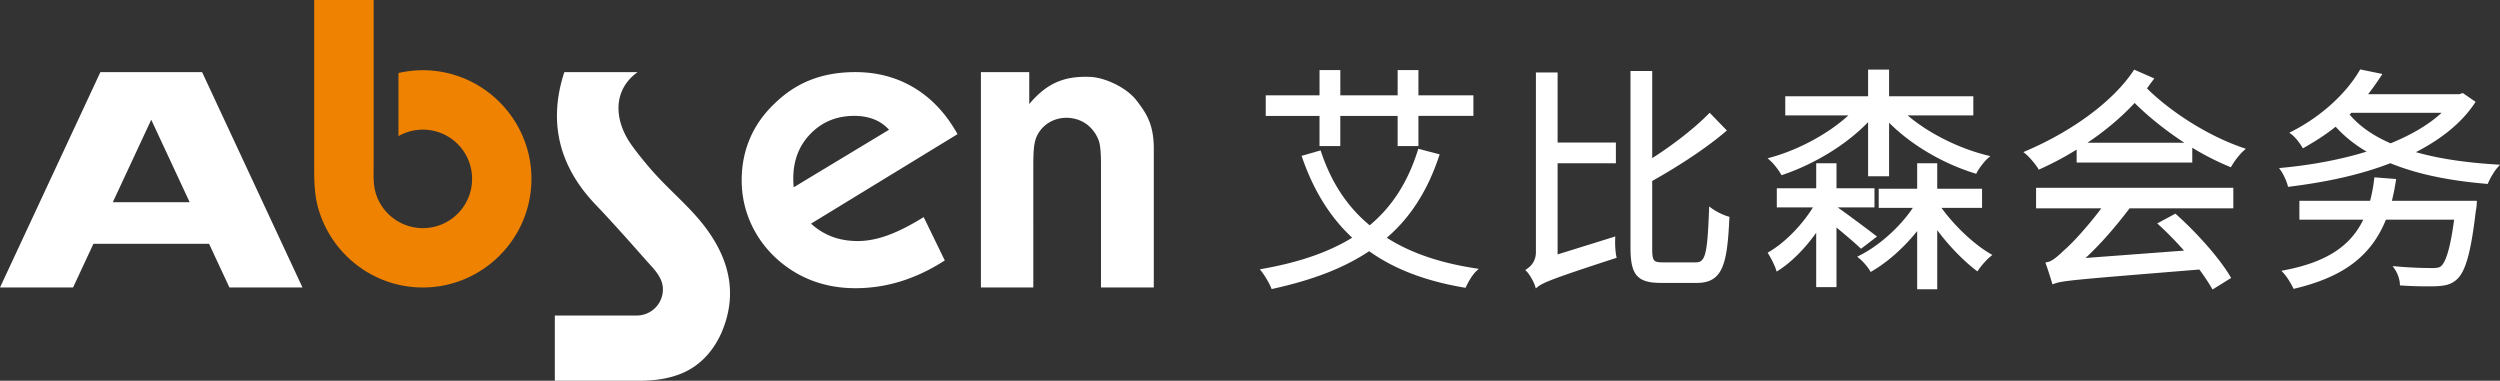 <svg xmlns="http://www.w3.org/2000/svg" viewBox="0 0 5052.61 769.53"><rect x="0" y="0" width="5052.61" height="769.53" fill="#333333" stroke="none"/><defs><style>.cls-1,.cls-2{fill:#fff;}.cls-2,.cls-3{fill-rule:evenodd;}.cls-3{fill:#ef8200;}</style></defs><title>资源 2</title><g id="图层_2" data-name="图层 2"><g id="图层_1-2" data-name="图层 1"><path class="cls-1" d="M2905,314.5c-23.84,71.53-59.6,125.89-108.24,166.42,48.64,31.95,109.67,53.41,184.06,64.85-7.63,7.15-16.69,22.41-21,32-78.68-13.35-142.1-37.67-192.65-74.39-52.92,35.76-117.3,59.61-195,76.77-3.34-8.58-12.88-24.79-19.55-33.38,74.86-13.35,136.37-34.33,186-65.8-46.25-42-80.11-96.32-103.47-163.56l31.47-9.06c21,62.47,53.88,113,101.57,151.64,46.25-37.67,79.63-88.22,100.61-155Zm-234.6-83.92H2561.7V196.25h108.72v-51h34.81v51h123v-51h34.81v51h111.1v34.33h-111.1v61h-34.81v-61h-123v61h-34.81Z"/><path class="cls-1" d="M2570,584.26l-1.11-2.86c-3.2-8.22-12.45-24-19-32.48l-3.64-4.68,5.84-1c74.43-13.27,133.61-33.84,180.72-62.83-44.53-41.52-77.59-94.52-101-161.83l-1.24-3.57,38.39-11.05,1.09,3.24c21,62.42,53.1,110.92,98.17,148.15,45.19-37.56,77-87.12,97.21-151.42l1-3.25L2909.62,312l-1.2,3.62c-23.29,69.87-57.88,123.87-105.65,164.91,47.71,30.36,106.2,50.55,178.61,61.69l7.27,1.12-5.36,5c-6.83,6.4-15.62,20.69-20.17,30.81l-1.13,2.52-2.73-.46c-78.73-13.36-141.61-37.43-192.12-73.56-50.55,33.68-112.34,57.83-194.18,75.91Zm-11.07-35A194.72,194.72,0,0,1,2574.32,576c80.61-18.05,141.32-42.1,190.89-75.59l2.08-1.41,2,1.48c49.37,35.86,111,59.85,188.45,73.29a138.85,138.85,0,0,1,15.93-25.47c-72.45-11.83-131-32.91-178.89-64.35l-4-2.65,3.71-3.09c47.8-39.83,82.47-92.59,105.92-161.18l-29.25-7.7c-21,65.15-54,115.36-100.73,153.42l-2.26,1.84-2.25-1.83c-46.56-37.71-79.82-86.81-101.61-150l-24.55,7.06c23.53,66.19,56.67,118.08,101.25,158.52l3.48,3.15-4,2.52C2693.17,514,2633.7,535.37,2558.89,549.22Zm307.75-254h-42v-61H2708.8v61h-42v-61H2558.12V192.67h108.72v-51h42v51h115.87v-51h42v51h111.1v41.49h-111.1ZM2831.83,288h27.65V227h111.11V199.82H2859.48v-51h-27.65v51H2701.65v-51H2674v51H2565.27V227H2674v61h27.66V227h130.18Z"/><path class="cls-1" d="M3427.16,533.85c23.84,0,27.18-21.94,30.52-109.67,9.06,6.67,23.84,13.82,33.85,16.69-4.29,94.41-13.82,127.31-62,127.31h-72.48c-45.78,0-58.18-14.3-58.18-67.23V147.13h36.72V326c44.82-27.66,91.08-63.9,119.68-93l29.57,30.52c-41,34.81-97.28,71-149.25,100.14V502.38c0,26.7,3.81,31.47,25.27,31.47Zm-166.42-51c-.47,11.44.48,27.18,2.39,35.76-129.23,42-146.39,49.59-157.36,58.17-2.86-9.06-11.44-24.31-17.64-30.51,7.63-5.25,19.55-16.22,19.55-36.72V150h36.71V291.61h117.79v34.81H3144.39V519.07Z"/><path class="cls-1" d="M3103.91,582.76l-1.55-4.92c-2.81-8.91-11.27-23.57-16.76-29.06l-3-3,3.54-2.44c11.94-8.21,18-19.57,18-33.77V146.41H3148V288h117.78v42H3148V514.2l116.56-36.3-.21,5.08c-.48,11.56.53,26.86,2.3,34.83l.71,3.18-3.1,1c-127.93,41.55-145.85,49.45-156.25,57.59Zm-10.51-36c5.23,6.47,10.87,16.55,14.09,24.33,12.28-8.1,37.5-17.9,151.53-55a178.07,178.07,0,0,1-2-28.43l-116.23,36.2V322.85H3258.6V295.19H3140.82V153.57h-29.56v356C3111.26,524.65,3105.1,537.45,3093.4,546.79Zm336.15,25h-72.48c-47.91,0-61.76-15.88-61.76-70.81V143.55h43.88v176c41.81-26.4,85.86-60.89,113.55-89.05l2.57-2.61,34.78,35.9-2.92,2.47c-49.32,41.87-113.14,79.92-148,99.5V502.38c0,11.27.64,19.58,3.8,23.51,2.56,3.19,7.41,4.38,17.89,4.38h66.28c19.48,0,23.51-15.88,26.94-106.23l.26-6.75,5.44,4c8.43,6.21,22.8,13.29,32.72,16.12l2.72.78-.13,2.83c-2,44.84-5.34,79.06-14.85,100.36C3470.88,562.39,3455.24,571.76,3429.55,571.76Zm-127.08-421V501c0,51.16,10.71,63.65,54.6,63.65h72.48c44.7,0,54-30.32,58.28-121.13A134.18,134.18,0,0,1,3461,430.73c-3.1,79.12-6.24,106.7-33.85,106.7h-66.28c-11,0-18.75-1.18-23.47-7.06-4.5-5.61-5.38-14.51-5.38-28V361.52l1.83-1c57.47-32.16,109-66.59,145.76-97.27l-24.36-25.15c-29.41,29.27-75.19,64.65-117.77,90.92l-5.46,3.37V150.71Z"/><path class="cls-1" d="M3779.07,237.73c-44.35,49.12-112.54,90.12-176.91,112.06-5.25-9.06-14.78-21.46-22.41-28.13,60.08-16.69,123.5-51.5,165-92h-133V198.15h167.37V144.27h35.29v53.88h170.23v31.47H3845.83c42.91,39.11,107.29,72.48,169.28,87.74-8.11,7.16-18.12,20.51-22.89,29.57-65.33-20-133-60.08-177.86-107.77V352.65h-35.29Zm137.81,178.82c26.7,38.62,68.18,78.67,103.47,99.18-7.63,6.2-18.6,18.6-24.8,27.66-26.7-20.51-59.12-53.89-83.92-89.17V581.06h-33.38V456.6c-27.65,36.72-62.94,68.67-96.32,88.22-4.77-8.11-14.78-19.55-21.93-25.28,41.48-21,86.3-61.51,112.53-103h-72V385.07h77.72V333.58h33.38v51.49h90.6v31.48Zm-155.45,81.54c-10.49-10-33.38-29.57-53.41-45.78V576.76h-33.86V459c-22.89,34.33-52.45,65.8-81.54,84.4-2.86-9.06-10-22.89-15.25-31.48,34.33-20,70.57-58.17,93-96.32h-75.82V384.12h79.63V333.58H3708v50.54h76.77v31.47H3708v3.82c19.07,12.87,67.23,49.11,79.63,58.65Z"/><path class="cls-1" d="M3915.21,584.63h-40.54V467c-26.48,33.13-59.19,62.27-90.93,80.86l-3.08,1.81-1.81-3.08c-4.47-7.6-14.13-18.73-21.09-24.29l-4.34-3.48,5-2.51c39.93-20.19,81.5-57.51,107.54-96.23h-69V381.5h77.72V330h40.54v51.5h90.6v38.62h-82c26.71,36.81,65.53,73.45,98.35,92.52l4.48,2.6-4,3.27c-7.07,5.74-17.89,17.81-24.1,26.9l-2.14,3.12-3-2.31c-26.19-20.1-55.43-50.47-78.17-81Zm-33.38-7.15h26.22V442.9l6.51,9.26c22.29,31.72,52.77,64.39,80.25,86.11a170.52,170.52,0,0,1,19.49-22c-34.39-21.18-74.19-59.82-100.37-97.69l-3.88-5.61h88.6V388.65h-90.6v-51.5h-26.22v51.5H3804.1V413H3879l-3.48,5.49c-25.38,40.14-67.83,79.61-109.26,101.84a123.06,123.06,0,0,1,16.8,19.66c32.65-19.78,66.13-50.77,92.3-85.51l6.44-8.55Zm-170.23,2.86h-41V470.47c-22.88,32.07-50.17,59.39-76,75.93l-3.93,2.51-1.41-4.45c-2.7-8.56-9.54-21.91-14.9-30.68l-1.9-3.12,3.15-1.84c31.6-18.42,65.78-53.18,88.45-89.65H3591V380.54h79.64V330h41v50.54h76.77v38.63H3714c21.12,14.68,64.47,47.31,75.83,56.05l3.7,2.85-32.36,24.72-2.21-2.12c-9.16-8.73-28.4-25.31-47.36-40.83Zm-33.86-7.15h26.7V444.81l5.83,4.72c19.45,15.75,40.38,33.62,51.4,43.87l20.09-15.34c-16.2-12.34-58.38-44-75.74-55.69l-1.58-1.06V412h76.77V387.7h-76.77V337.15h-26.7V387.7h-79.63V412h78.49l-3.17,5.4c-22.43,38.19-57.91,75.37-91.16,95.74a194.69,194.69,0,0,1,12.19,24.74c26.48-17.93,54.23-47.15,76.73-80.89l6.55-9.83Zm140.19-217h-42.44V246.82c-42.77,44.54-106.41,83.94-172.17,106.36l-2.78.94-1.47-2.54c-4.71-8.13-13.91-20.44-21.68-27.23l-5-4.37,6.39-1.77c57.31-15.92,116.56-48.13,156.95-85H3608.12V194.58h167.37V140.69h42.44v53.89h170.23V233.2H3855.31c42.21,35.9,102.83,66.46,160.65,80.69l6.64,1.63-5.13,4.53c-8.14,7.18-17.81,20.41-22.09,28.54l-1.38,2.63-2.83-.87c-64.84-19.88-128.91-57.82-173.24-102.35Zm-35.28-7.16h28.13V230.13l6.18,6.58c43,45.76,107.71,85.22,173.54,105.94a136.31,136.31,0,0,1,17.54-23.4c-60.34-16-122.91-49-164.62-87l-6.83-6.22H3981V201.73H3810.78V147.85h-28.13v53.88H3615.28v24.32h138.24l-6.28,6.13c-39.83,38.92-100.87,73.51-160.55,91.2a146.59,146.59,0,0,1,17,22.08c67-23.32,131.35-64.35,172.68-110.13l6.24-6.9Z"/><path class="cls-1" d="M4348.42,160c-4.77,6.19-9.54,12.87-13.83,19.07,43.39,44.35,120.64,96.8,197.41,123-8.11,7.16-19.07,21.46-24.79,31.48-73.91-30.05-148.3-84.88-193.13-130.66-29.56,32.43-66.28,62.94-107.28,89.17h220.29V325H4200.6V295.91a621.29,621.29,0,0,1-78.68,42.43c-5.25-8.58-17.65-23.36-25.75-30,92.51-39.57,175.95-99.18,218.39-163.08ZM4118.58,383.17h391.49V417.5H4302.16c-29.56,39.1-62.94,77.72-97.27,108.24l216.48-16.21a701.38,701.38,0,0,0-55.31-57.22l30-16.21c42.44,38.14,87.26,88.69,108.24,124.45l-31.47,19.55a399.79,399.79,0,0,0-26.22-39.1c-251.78,20.51-278.48,22.41-296.12,29.09-2.39-7.63-8.11-26.23-11.92-36.72,10-1.9,21-11,35.28-24.79,13.35-11,49.12-48.64,80.11-91.08H4118.58Z"/><path class="cls-1" d="M4471.64,585.08l-1.86-3.17a398.34,398.34,0,0,0-24.8-37.18l-33,2.68c-216.12,17.59-243.89,19.85-260.21,26l-3.55,1.34-2-6.42c-2.66-8.56-7.62-24.47-11-33.76l-1.43-4,4.13-.78c9.09-1.73,20-10.79,33.47-23.86l.21-.19c13.44-11,46.31-46,75.29-84.73H4115V379.59h398.64v41.49h-209.7c-30.35,40-60.23,73.7-88.94,100.32l199-14.91a701.05,701.05,0,0,0-50.36-51.55l-3.69-3.4,36.67-19.79,1.87,1.69c44.83,40.29,88.61,90.65,108.94,125.3l1.77,3Zm-23.33-47.8,1.19,1.56a411.92,411.92,0,0,1,24.59,36.29l25.38-15.76c-20.4-33.46-61.49-80.53-103.89-118.93l-23.42,12.65a702.14,702.14,0,0,1,51.93,54.11l4.6,5.37L4194.6,530.1l7.91-7c31.06-27.6,63.62-63.85,96.8-107.73l1.07-1.42h206.11V386.75H4122.16v27.17h138.89l-4.16,5.69c-30.2,41.35-66.15,79.71-80.61,91.64-13,12.55-23.34,21.24-33,24.57,3.2,9.22,7.18,22,9.57,29.67,17.65-5.6,51.61-8.37,258.58-25.21ZM4120.51,342.9l-1.64-2.69c-4.89-8-16.86-22.46-25-29.14l-4.54-3.74,5.41-2.32c95.68-40.93,176.73-101.4,216.82-161.77l1.66-2.5,40.8,17.82-2.79,3.63c-3.68,4.79-7.63,10.2-12,16.49,40.87,41,115.89,93.38,193.93,120l5.83,2-4.62,4.08c-7.34,6.47-18.13,20.18-24.06,30.56l-1.55,2.72-2.9-1.18a529.42,529.42,0,0,1-75.19-38.33v30H4197v-26.2a624.39,624.39,0,0,1-73.64,39.24Zm-17.81-33.52a174.66,174.66,0,0,1,20.55,24.44,620.65,620.65,0,0,0,75.43-40.94l5.5-3.48v.12l.69-.44c40.52-25.92,77.37-56.54,106.57-88.57l2.55-2.8,2.65,2.71c25.19,25.72,64.92,59,111.37,88.09h2.66v1.66a530.2,530.2,0,0,0,75,38.92,163.93,163.93,0,0,1,19.62-25.53c-78.49-28.05-153.27-81.07-193.3-122l-2.06-2.11,1.68-2.43c4.05-5.84,7.73-11,11.17-15.57l-26.95-11.77c-20.88,30.64-51,60.59-89.61,89.06C4190.12,265.42,4147.5,289.78,4102.7,309.38Zm101.48,12h219.34V295.67H4204.18Zm14.62-32.9h195.92c-41.34-26.88-76.77-56.58-100.54-80.4C4287.46,236.9,4254.72,264.5,4218.8,288.51Z"/><path class="cls-1" d="M4998.35,206.74c-28.61,42.91-73,75.81-125.41,101.56,49.59,15.26,108.72,23.85,172.14,27.66-7.15,8.11-15.26,21.93-19.55,32-73-6.2-139.24-19.08-194.55-42-63.42,24.79-134.95,39.1-204.09,47.68-2.38-9.06-8.58-22.89-14.3-31,60.56-5.73,123-17.17,179.29-35.29-27.66-15.26-51.5-33.86-71.05-56.27-19.08,15.74-41,30-65.33,43.87-4.77-8.1-14.3-20.5-21.93-26.22,66.76-33.86,114-83,138.28-124.46l37.2,7.63a466.41,466.41,0,0,1-30.52,42h192.16l6.2-1.91Zm-254.63,24.32c21,26.22,51,46.73,87.74,62.46,44.82-18.12,83.92-41,112.05-69.14H4750.87Zm258.45,178.33s-.48,11-1.91,15.74c-10,86.31-21,122.07-37.2,136.85-10.49,9.54-21,11.92-38.62,12.88-13.83.47-42.44.47-70.57-1.43-.48-9.54-4.77-22.41-11-31.47,30,2.86,60.08,3.33,72,3.33,9.54,0,15.26-.47,20.51-4.29,11-9.06,20.5-38.15,28.61-100.61H4819.54c-30.05,76.77-88.7,116.82-182.16,139.24-3.81-8.11-12.87-22.89-19.55-30,83.92-16.21,136.86-48.16,164-109.19H4650.73v-31h142.1a317.55,317.55,0,0,0,9.06-47.2l36.72,2.86c-2.39,15.73-5.72,31-9.06,44.34Z"/><path class="cls-1" d="M4635.38,583.78l-1.24-2.63c-3.5-7.45-12.39-22.13-18.92-29.12l-4.42-4.73,6.35-1.23c83.52-16.13,132.88-47.72,159.11-102.1h-129.1V405.82h142.91a312,312,0,0,0,8.27-44l.38-3.44,44,3.43-.57,3.8c-1.89,12.47-4.59,26-8,40.24H5005.9l-.16,3.73c-.05,1.14-.52,11.13-2,16.29-9.72,83.6-20.46,122.52-38.31,138.79-11.4,10.36-23.14,12.84-40.84,13.8-12.31.43-41,.6-71-1.43l-3.17-.22-.16-3.17c-.46-9.22-4.71-21.4-10.34-29.63l-4.32-6.31,7.61.72c33.19,3.17,65.52,3.33,71.66,3.33,9.42,0,14.07-.5,18.31-3.55,10.69-8.95,19.44-39.79,26.73-94.2H4822c-15.07,37.43-37.2,66.66-67.59,89.29-29.32,21.83-67.31,38.13-116.16,49.85Zm-10.93-31.87a171.22,171.22,0,0,1,14.87,23.56C4735.05,552,4788,511.09,4816.2,439.08l.89-2.27h151l-.52,4c-7.76,59.78-17.26,92.48-29.88,102.91l-.18.14c-6.35,4.61-13.37,5-22.61,5-5.76,0-34.4-.14-65.35-2.73a73,73,0,0,1,7.62,23.92c28.55,1.8,55.46,1.62,67.15,1.22,16.69-.9,26.41-2.92,36.34-11.94,16.22-14.8,26.67-53.8,36-134.62l0-.32.09-.3a65.74,65.74,0,0,0,1.53-11.13H4825l1.11-4.44c3.55-14.22,6.37-27.73,8.4-40.22L4805.05,366a326.61,326.61,0,0,1-8.76,44.3l-.71,2.65H4654.31v23.84h133.07l-2.25,5C4759.09,500.32,4709.41,534.42,4624.45,551.91Zm-.22-174.34-.8-3c-2.39-9.08-8.56-22.47-13.77-29.84l-3.56-5.05,6.15-.58c61.14-5.77,120-17,170.73-32.67-24.29-14.27-45.29-31.18-62.55-50.37-17.28,13.94-38,27.71-63.16,42l-3.06,1.75-1.79-3c-4.88-8.3-14.07-20-21-25.18l-4.6-3.45,5.13-2.61c57.63-29.22,108.77-75.23,136.81-123.07l1.3-2.21,44.87,9.2-2.89,4.41c-9.24,14.11-17.63,25.86-26,36.42h184.13l7.34-2.25,25.78,17.76-1.95,2.93c-25.39,38.09-65.3,71.27-118.71,98.72,44.6,12.75,99.27,21.13,162.68,24.95l7.31.44-4.85,5.5c-7.23,8.19-15,21.79-18.94,31l-1,2.37-2.57-.22c-78.57-6.67-142.15-20.31-194.29-41.67-56.35,21.87-123,37.37-203.61,47.38Zm-5.49-31.94a126,126,0,0,1,10.74,24.07c79.31-10,144.82-25.44,200.2-47.09l1.34-.52,1.33.55c51.14,21.16,113.62,34.74,190.95,41.49a152.53,152.53,0,0,1,14.69-25c-65.17-4.3-121-13.51-166.1-27.38l-8.63-2.65,8.1-4c54.93-27,96-59.73,122-97.42l-17.1-11.79-5.06,1.56H4770.92l4.85-5.86a437.66,437.66,0,0,0,27.37-37.24l-29.51-6.05C4758.94,172.65,4719,228,4639.94,269.47a119.36,119.36,0,0,1,16.79,20.66c24.76-14.24,45-27.94,61.82-41.81l2.69-2.21,2.28,2.62c18.78,21.52,42.36,40.19,70.09,55.49l7.25,4-7.88,2.54C4741.58,327.31,4681.45,339.34,4618.74,345.63Zm212.68-48.23-1.37-.59c-38.68-16.58-68.67-37.95-89.13-63.52l-2.07-2.59,10.61-9.9h202.69l-6.11,6.11c-26.89,26.9-65,50.42-113.24,69.93Zm-82.81-66c19.41,23.22,47.27,42.81,82.89,58.26,43-17.52,77.63-38.24,103.11-61.68H4752.28Z"/><path class="cls-2" d="M1140.58,145.72h148.14c-50.84,36.36-47.26,96.44-14.4,144.35,10.07,14.65,22.22,29.59,34.63,44.43,40.89,48.9,85.2,81.84,119.38,128.71,43.92,60.25,62,127.1,32.93,201.66-15,38.54-41.85,70.65-78,87.36-27.31,12.62-58.5,17.3-91,17.3H1121.34V637.67h166a52.86,52.86,0,0,0,52.42-52.85c0-25.12-20-42.77-35.1-60-38.09-43.36-78.31-87.8-99.73-110-76.16-79.06-97.08-169.25-64.38-269.07ZM1982.46,581V145.72h97.7v64.6c34-40.52,68.18-56.55,120.18-55,28.16,0,72.37,18.67,94.74,45.34,21.33,27.2,36.79,49.85,36.79,99.77V581H2225.14V337.3c0-14.25,0-29.74-2.27-44.15-1.8-11.4-8.15-23.81-17.62-34-27.18-29.17-77.44-28.33-102.38,4-13.34,17.1-14.5,34-14.5,76.54V581ZM1604.11,378.5l192.64-116.25a80.38,80.38,0,0,0-30.3-21.07c-11.81-4.64-25.15-7-39.75-7q-53,0-88.12,35.7T1603.28,360c0,5.2.14,8.89.27,11.49s.28,4.92.56,7Zm305.36,147.86q-43.58,28.11-88.26,42a306.48,306.48,0,0,1-92.84,14.08c-31.55,0-60.88-5.32-88.26-15.85a225.3,225.3,0,0,1-73.53-46.65,215.75,215.75,0,0,1-50.17-71.12A210.55,210.55,0,0,1,1499,364q0-45.54,17-84.94,16.89-39.19,50.59-70.84c21.83-21.07,45.87-36.8,72.56-47.06q39.81-15.37,89.23-15.45,66.72,0,119.67,32t87.14,93.41L1639.14,452a130.93,130.93,0,0,0,42.81,26.4c15.7,5.88,32.93,8.76,51.7,8.76s39.2-3.84,60.6-11.63,45.59-20,72.55-36.79l42.67,87.67ZM228,408.64H383.33L305.67,242,228,408.64Zm194.53,84.12H188.8L147.66,581H0L202.9,145.72H408.44L611.34,581H463.68Z"/><path class="cls-3" d="M760.68,394.35a99.52,99.52,0,1,0,44.67-119.29V147.54a222.5,222.5,0,0,1,49.17-5.62c120.92,0,219.55,98.62,219.55,219.54S975.44,581,854.52,581c-100,0-184.79-67.5-211.1-159.28-8.6-30.07-8.44-58.48-8.44-89.46V0H755.14V334.58c0,20.51-1.42,40,5.54,59.77Z"/></g></g></svg>